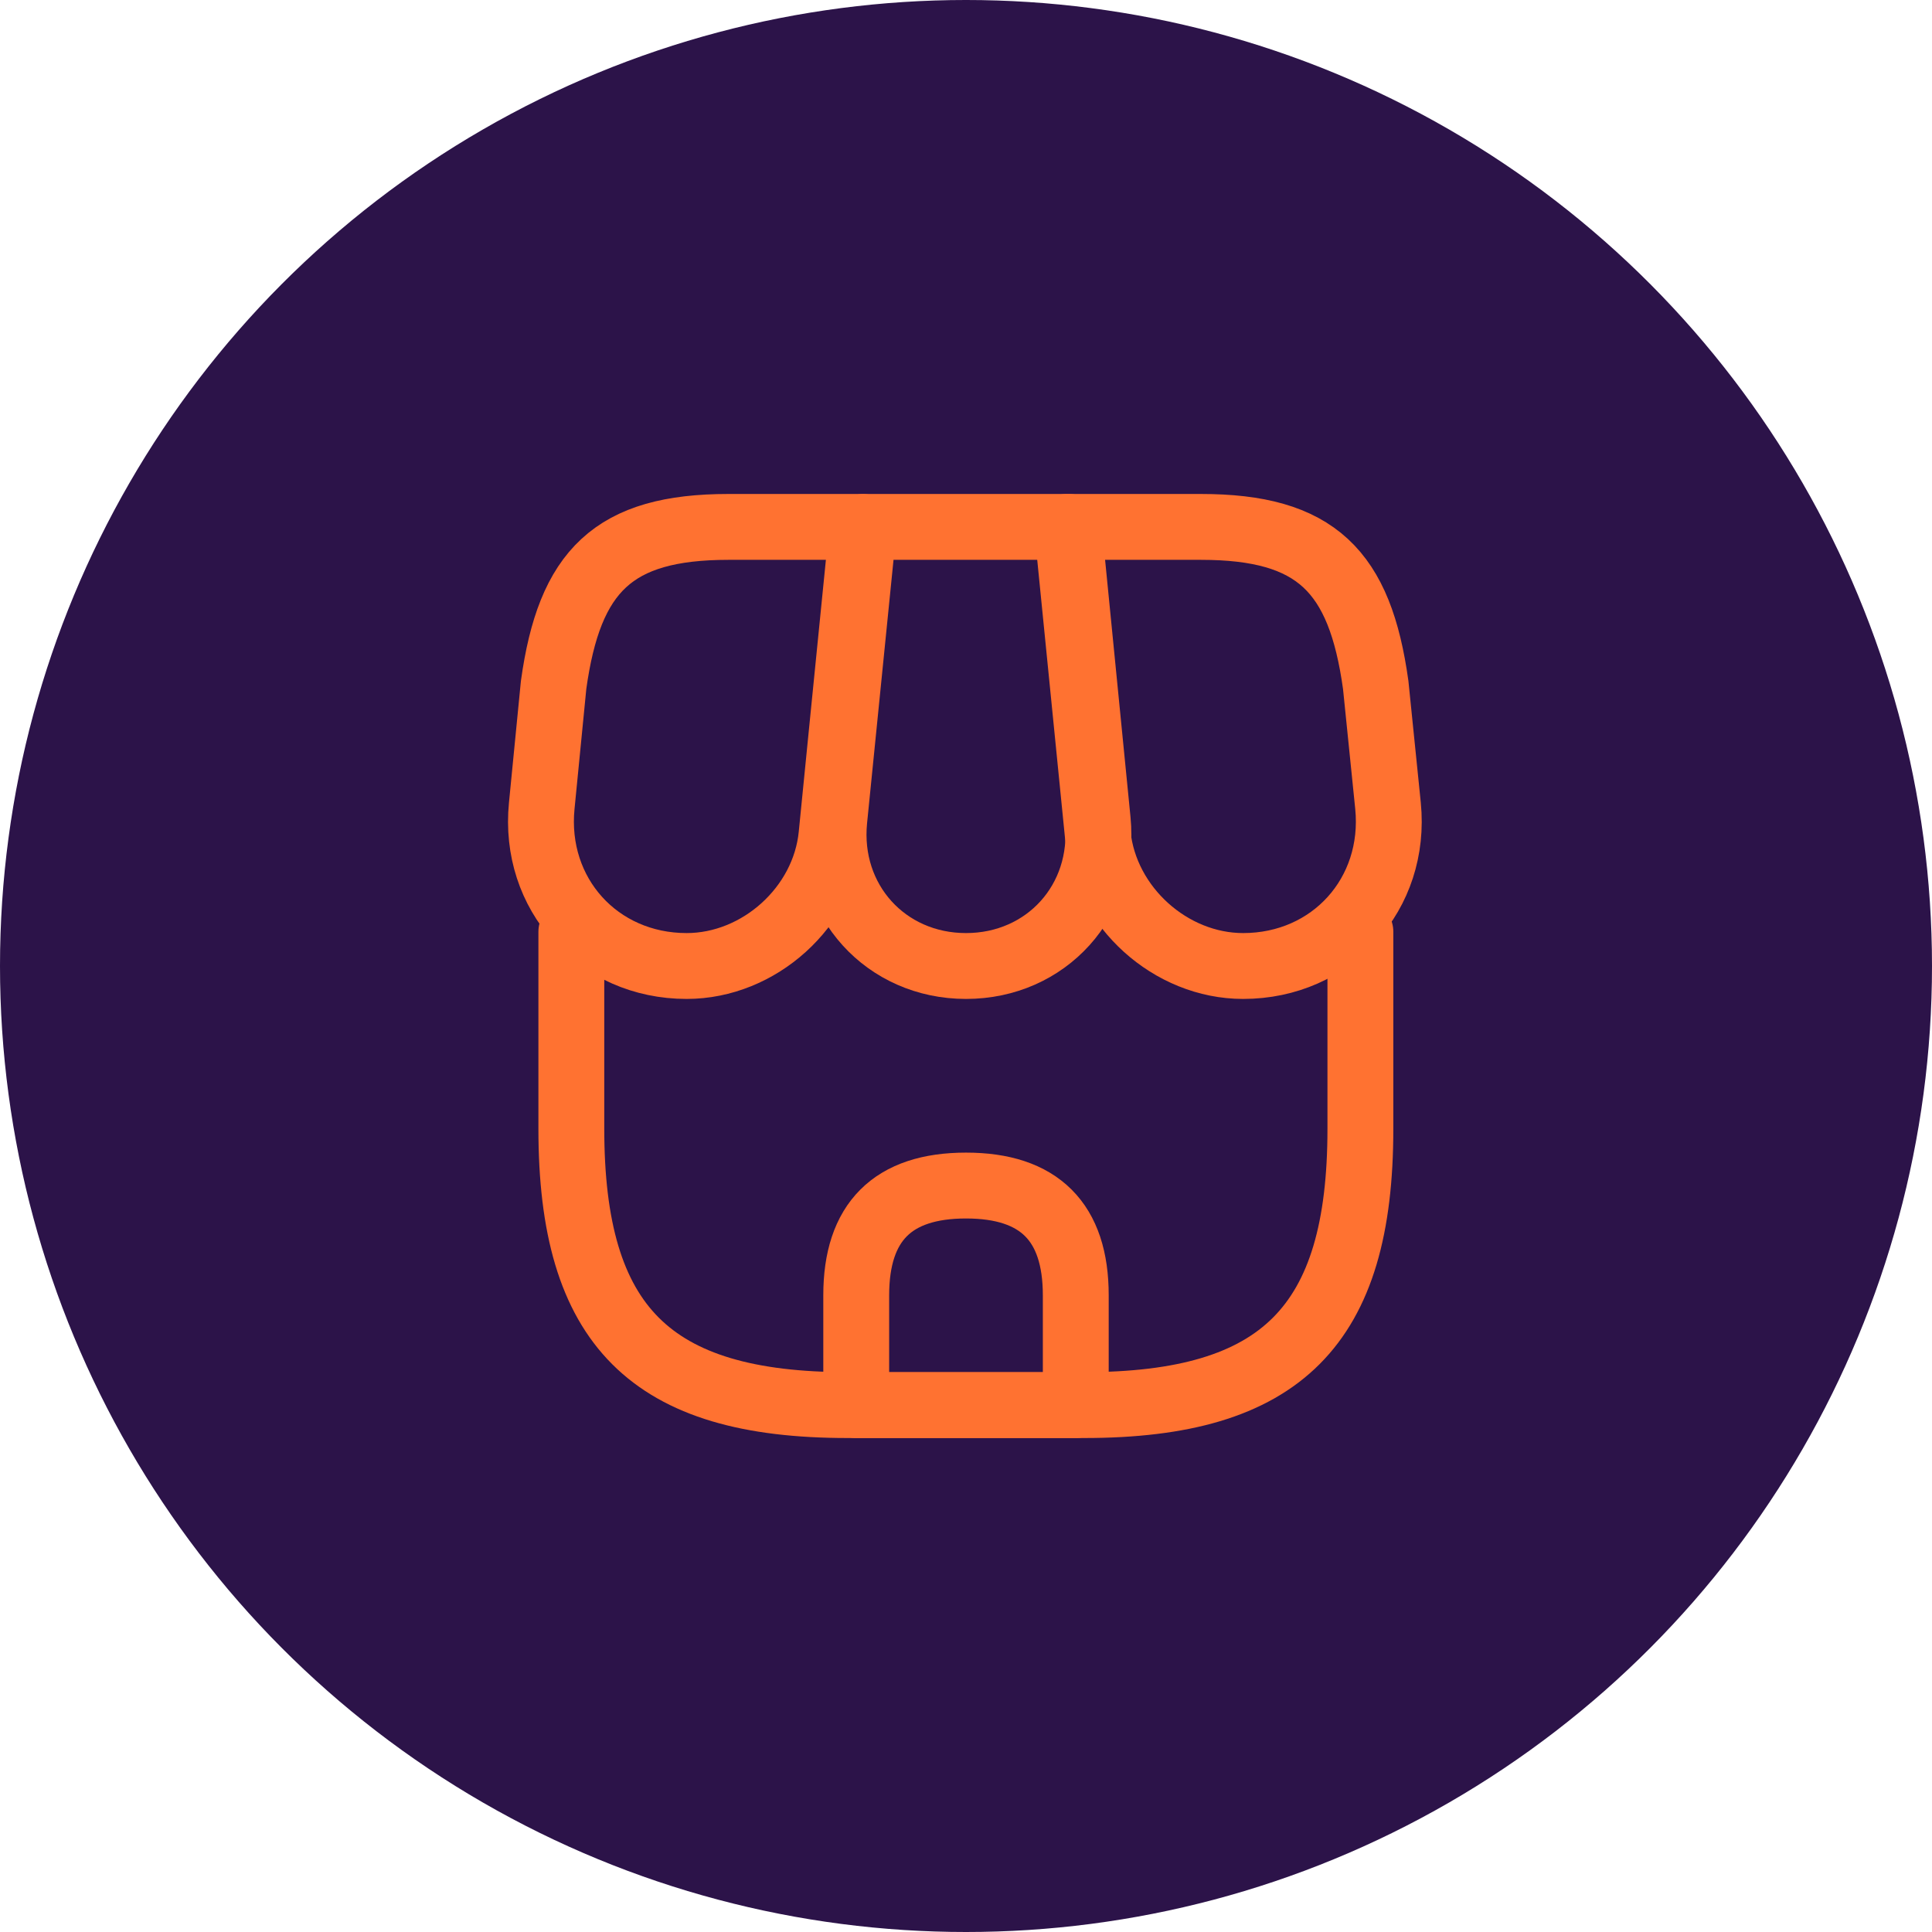 <svg width="44" height="44" viewBox="0 0 44 44" fill="none" xmlns="http://www.w3.org/2000/svg">
<circle cx="22" cy="22" r="22" fill="#2C1349"/>
<path d="M13.012 21.22V25.71C13.012 30.2 14.812 32 19.302 32H24.692C29.182 32 30.982 30.2 30.982 25.71V21.22" stroke="#FF7231" stroke-width="1.5" stroke-linecap="round" stroke-linejoin="round"/>
<path d="M22 22C23.831 22 25.18 20.51 25 18.68L24.34 12H19.671L19 18.68C18.82 20.51 20.171 22 22 22Z" stroke="#FF7231" stroke-width="1.5" stroke-linecap="round" stroke-linejoin="round"/>
<path d="M28.311 22C30.331 22 31.811 20.36 31.611 18.35L31.331 15.6C30.971 13 29.971 12 27.351 12H24.301L25.001 19.01C25.171 20.66 26.661 22 28.311 22Z" stroke="#FF7231" stroke-width="1.5" stroke-linecap="round" stroke-linejoin="round"/>
<path d="M15.638 22C17.288 22 18.778 20.66 18.938 19.01L19.158 16.8L19.638 12H16.588C13.968 12 12.968 13 12.608 15.6L12.338 18.35C12.138 20.36 13.618 22 15.638 22Z" stroke="#FF7231" stroke-width="1.5" stroke-linecap="round" stroke-linejoin="round"/>
<path d="M22 27C20.33 27 19.5 27.83 19.5 29.5V32H24.5V29.5C24.5 27.83 23.67 27 22 27Z" stroke="#FF7231" stroke-width="1.5" stroke-linecap="round" stroke-linejoin="round"/>
</svg>
